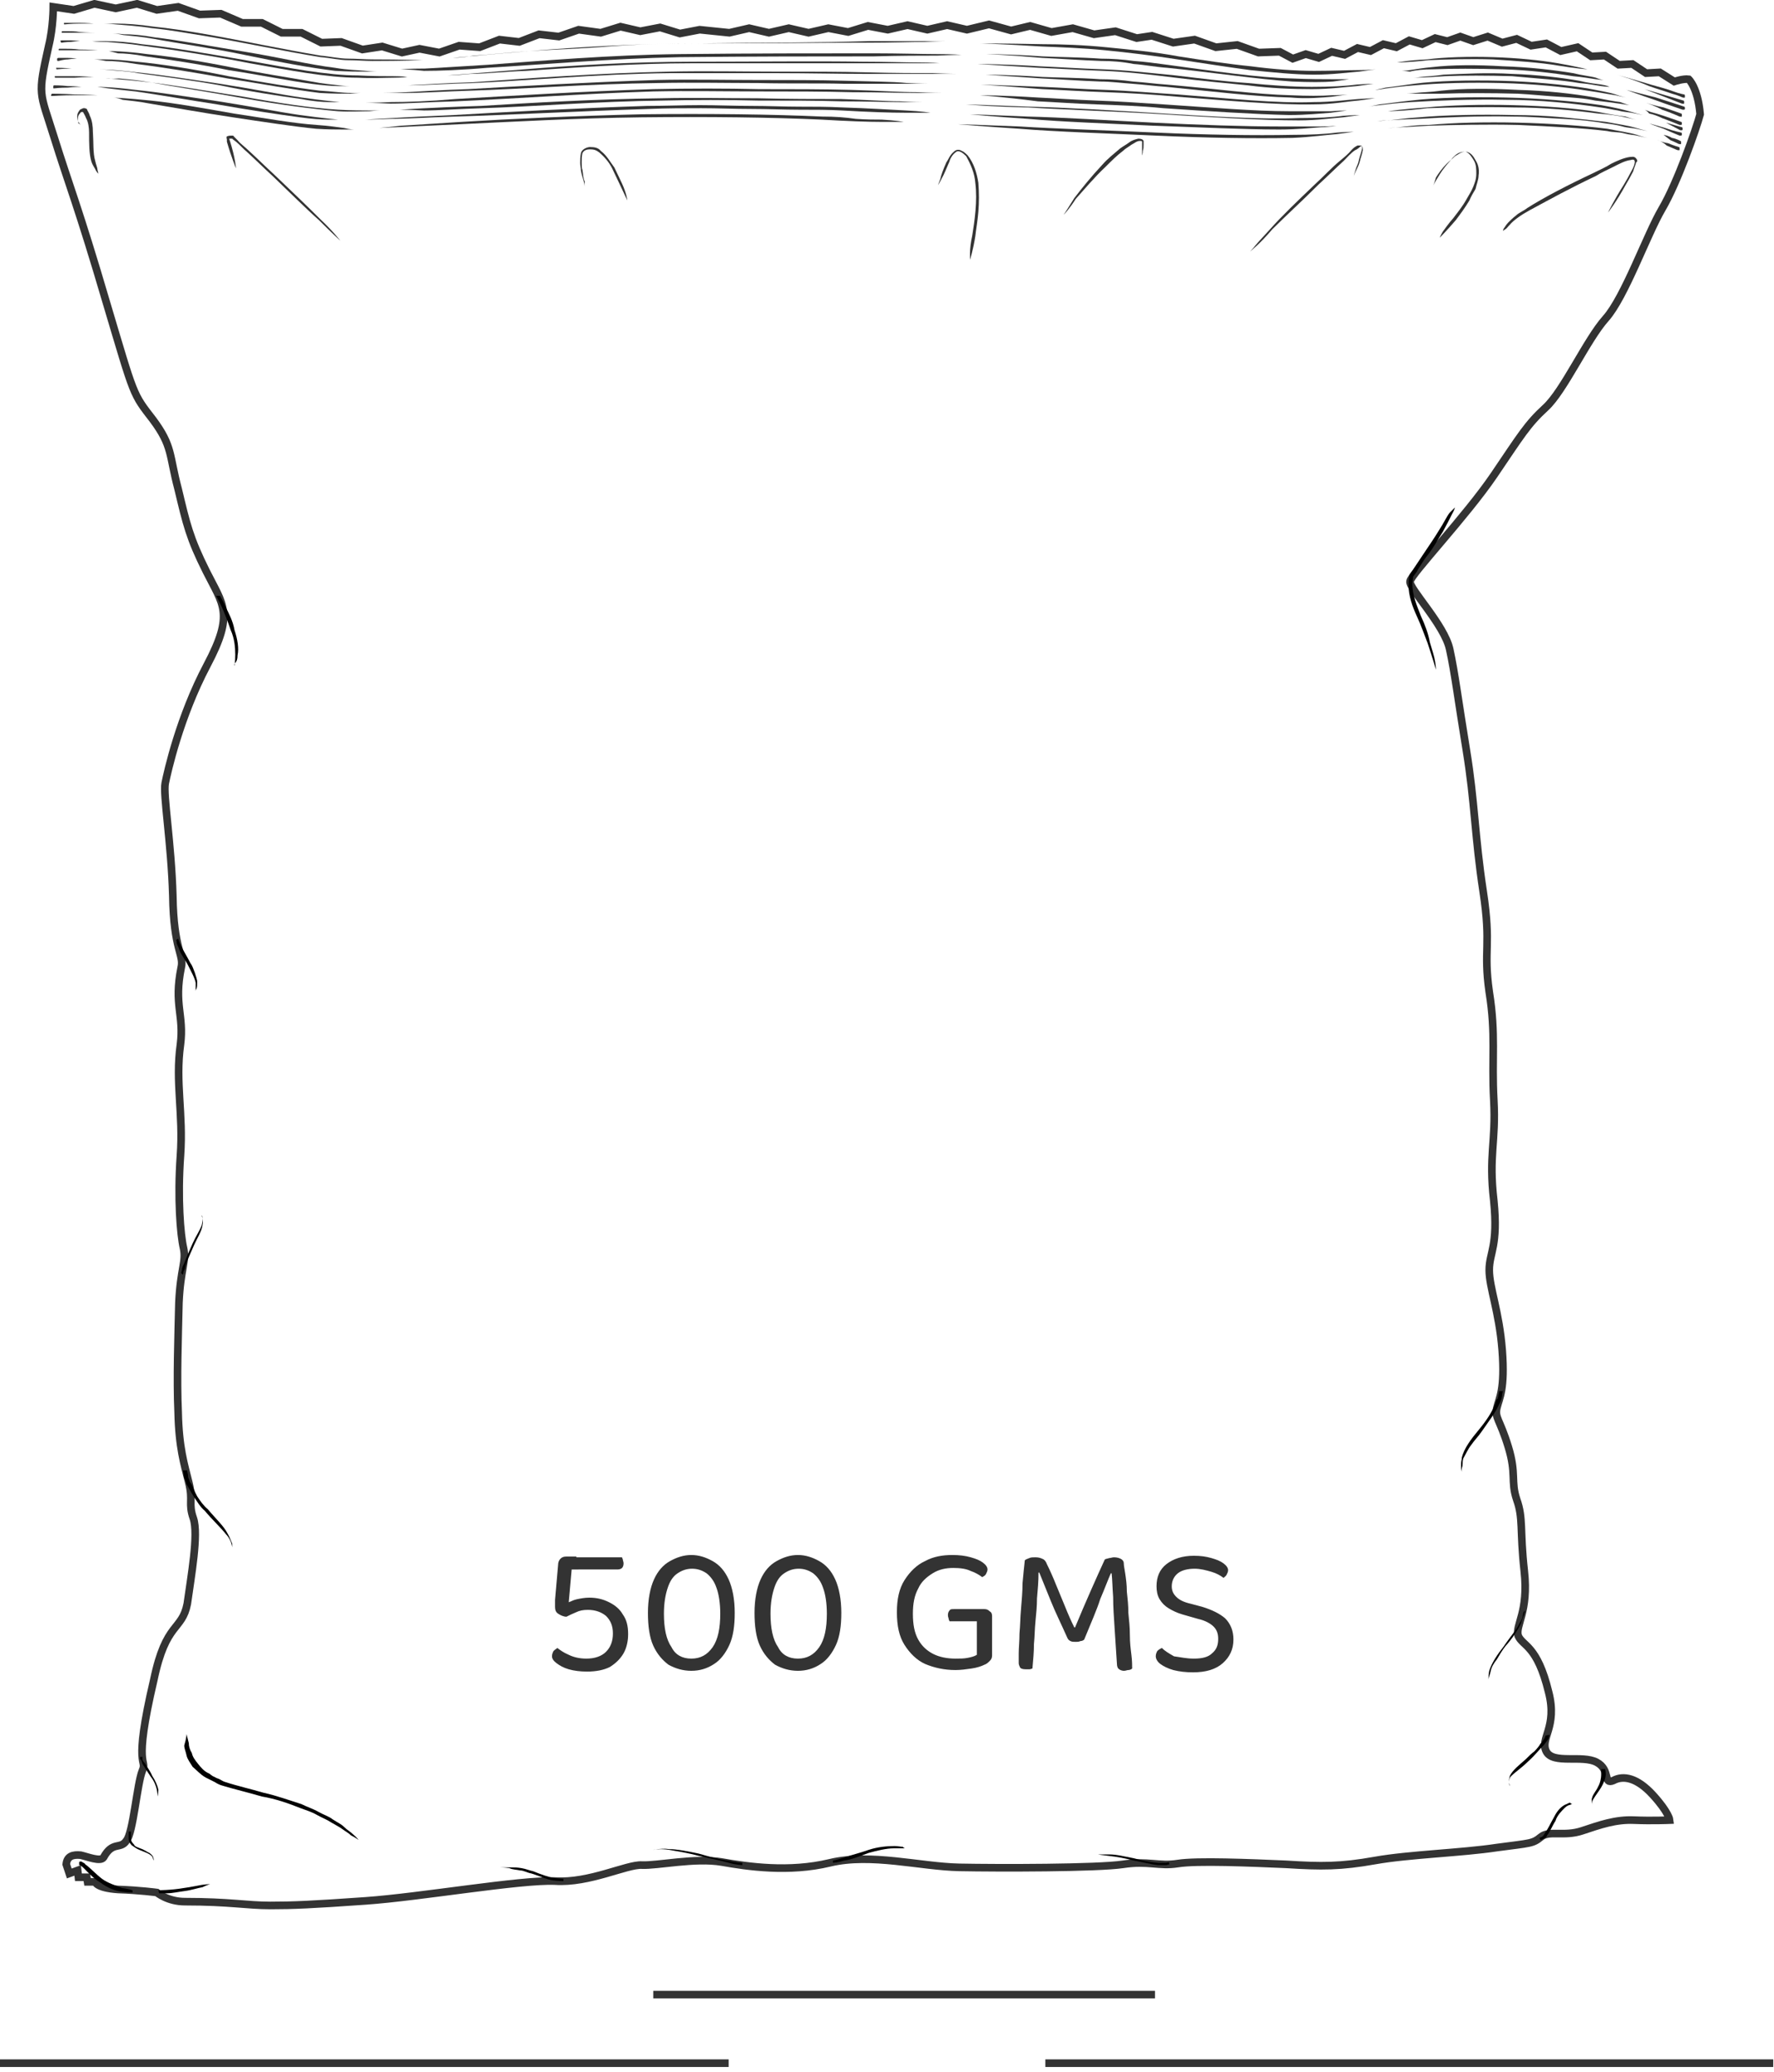 <?xml version="1.0" encoding="utf-8"?>
<!-- Generator: Adobe Illustrator 23.1.0, SVG Export Plug-In . SVG Version: 6.00 Build 0)  -->
<svg version="1.1" id="Layer_1" xmlns="http://www.w3.org/2000/svg" xmlns:xlink="http://www.w3.org/1999/xlink" x="0px" y="0px"
	 viewBox="0 0 233 272" style="enable-background:new 0 0 233 272;" xml:space="preserve">
<style type="text/css">
	.st0{fill:#333333;}
	.st1{fill:none;stroke:#333333;stroke-miterlimit:10;}
	.st2{fill:none;stroke:#333333;}
</style>
<path class="st0" d="M75.7,204.4l-0.6,1.4l-0.4,4.5c0.3-0.1,0.6-0.3,1.1-0.4c0.5-0.1,1-0.2,1.6-0.2c1,0,1.8,0.2,2.6,0.6
	c0.8,0.4,1.4,0.9,1.8,1.6c0.5,0.7,0.7,1.5,0.7,2.6c0,0.9-0.2,1.8-0.6,2.5c-0.4,0.7-1,1.3-1.8,1.8c-0.8,0.4-1.8,0.6-3,0.6
	c-0.9,0-1.7-0.1-2.4-0.3c-0.7-0.2-1.2-0.5-1.6-0.8c-0.4-0.3-0.6-0.6-0.6-0.9c0-0.3,0.1-0.5,0.2-0.7c0.2-0.2,0.4-0.3,0.5-0.4
	c0.4,0.3,0.8,0.6,1.5,0.9c0.6,0.3,1.4,0.5,2.3,0.5c1.1,0,2-0.3,2.6-0.9c0.6-0.6,0.9-1.4,0.9-2.4c0-1-0.3-1.7-0.9-2.3
	c-0.6-0.5-1.4-0.8-2.4-0.8c-0.6,0-1.1,0.1-1.5,0.3c-0.5,0.2-0.9,0.4-1.3,0.6c-0.4,0-0.8-0.2-1.1-0.4c-0.3-0.2-0.4-0.5-0.4-0.9
	c0-0.1,0-0.2,0-0.4c0-0.2,0-0.3,0-0.5l0.4-4.6c0-0.3,0.1-0.6,0.3-0.8c0.2-0.2,0.4-0.3,0.8-0.3H75.7z M74.7,206v-1.6h7
	c0,0.1,0.1,0.2,0.1,0.3c0,0.1,0.1,0.3,0.1,0.5c0,0.3-0.1,0.5-0.2,0.6s-0.3,0.2-0.6,0.2H74.7z M90.8,219.3c-1.1,0-2.1-0.3-3-0.8
	c-0.8-0.6-1.5-1.4-2-2.5c-0.5-1.1-0.7-2.6-0.7-4.3c0-1.8,0.3-3.3,0.8-4.4c0.5-1.1,1.2-1.9,2.1-2.4c0.9-0.5,1.8-0.8,2.8-0.8
	c1,0,1.9,0.3,2.8,0.8c0.9,0.5,1.6,1.3,2.1,2.4c0.5,1.1,0.8,2.6,0.8,4.4c0,1.7-0.2,3.1-0.7,4.2c-0.5,1.1-1.2,2-2,2.5
	C92.9,219,91.9,219.3,90.8,219.3z M90.8,217.7c1.2,0,2.1-0.5,2.8-1.5c0.7-1,1-2.5,1-4.4c0-1.4-0.2-2.6-0.5-3.4
	c-0.3-0.9-0.8-1.5-1.3-1.9c-0.6-0.4-1.2-0.6-1.9-0.6c-0.7,0-1.3,0.2-1.9,0.6c-0.6,0.4-1,1-1.3,1.9c-0.3,0.9-0.5,2-0.5,3.4
	c0,1.9,0.3,3.4,1,4.4C88.7,217.2,89.6,217.7,90.8,217.7z M104.8,219.3c-1.1,0-2.1-0.3-3-0.8c-0.8-0.6-1.5-1.4-2-2.5
	c-0.5-1.1-0.7-2.6-0.7-4.3c0-1.8,0.3-3.3,0.8-4.4c0.5-1.1,1.2-1.9,2.1-2.4c0.9-0.5,1.8-0.8,2.8-0.8c1,0,1.9,0.3,2.8,0.8
	c0.9,0.5,1.6,1.3,2.1,2.4c0.5,1.1,0.8,2.6,0.8,4.4c0,1.7-0.2,3.1-0.7,4.2c-0.5,1.1-1.2,2-2,2.5C106.9,219,105.9,219.3,104.8,219.3z
	 M104.8,217.7c1.2,0,2.1-0.5,2.8-1.5c0.7-1,1-2.5,1-4.4c0-1.4-0.2-2.6-0.5-3.4c-0.3-0.9-0.8-1.5-1.3-1.9c-0.6-0.4-1.2-0.6-1.9-0.6
	c-0.7,0-1.3,0.2-1.9,0.6c-0.6,0.4-1,1-1.3,1.9c-0.3,0.9-0.5,2-0.5,3.4c0,1.9,0.3,3.4,1,4.4C102.7,217.2,103.6,217.7,104.8,217.7z
	 M130.3,212.1v5.2c0,0.3-0.1,0.5-0.3,0.7c-0.2,0.2-0.4,0.4-0.7,0.5c-0.4,0.2-1,0.4-1.7,0.5c-0.7,0.1-1.4,0.2-2.1,0.2
	c-1.5,0-2.8-0.3-4-0.8c-1.1-0.5-2-1.4-2.7-2.5s-1-2.5-1-4.3c0-1.7,0.3-3.1,1-4.2c0.7-1.1,1.6-2,2.7-2.5c1.1-0.6,2.3-0.8,3.6-0.8
	c0.9,0,1.7,0.1,2.4,0.3s1.2,0.4,1.6,0.7c0.4,0.3,0.6,0.6,0.6,0.9c0,0.2-0.1,0.4-0.2,0.6c-0.1,0.2-0.3,0.3-0.5,0.4
	c-0.4-0.3-0.9-0.6-1.5-0.8c-0.6-0.3-1.4-0.4-2.3-0.4c-1,0-1.9,0.2-2.7,0.7s-1.5,1.1-1.9,2c-0.5,0.9-0.7,2-0.7,3.3
	c0,1.4,0.2,2.5,0.7,3.4c0.5,0.9,1.2,1.5,2,1.9s1.8,0.6,2.9,0.6c0.6,0,1.1,0,1.6-0.1c0.5-0.1,0.9-0.2,1.2-0.4v-4.4h-3.6
	c0-0.1-0.1-0.2-0.1-0.3c0-0.1-0.1-0.3-0.1-0.5c0-0.3,0.1-0.5,0.2-0.6c0.1-0.2,0.3-0.2,0.6-0.2h4c0.3,0,0.5,0.1,0.7,0.3
	C130.2,211.6,130.3,211.8,130.3,212.1z M142.4,215.2c-0.1,0.1-0.3,0.2-0.5,0.2c-0.2,0.1-0.4,0.1-0.6,0.1c-0.3,0-0.5,0-0.7-0.1
	c-0.2-0.1-0.3-0.2-0.4-0.4c-0.8-1.8-1.6-3.4-2.2-4.9c-0.6-1.5-1.1-2.7-1.5-3.7h-0.1c0,1.2-0.1,2.3-0.2,3.4c0,1-0.1,2-0.2,3
	c-0.1,1-0.1,2-0.2,3c0,1-0.1,2.1-0.2,3.2c-0.1,0-0.2,0.1-0.4,0.1c-0.1,0-0.3,0-0.5,0c-0.4,0-0.6-0.1-0.7-0.2
	c-0.1-0.2-0.2-0.4-0.2-0.6c0-0.2,0-0.6,0-1.3c0-0.7,0.1-1.6,0.1-2.6c0.1-1,0.1-2.1,0.2-3.2c0.1-1.2,0.2-2.3,0.2-3.4
	c0.1-1.1,0.2-2.1,0.3-3c0.1-0.1,0.3-0.2,0.6-0.3c0.2-0.1,0.5-0.1,0.8-0.1c0.4,0,0.7,0.1,0.9,0.2c0.3,0.1,0.5,0.4,0.6,0.7
	c0.4,0.8,0.8,1.7,1.2,2.7s0.8,1.9,1.2,2.9c0.4,1,0.8,1.9,1.2,2.7h0.1c0.7-1.7,1.4-3.3,2.1-4.9c0.7-1.6,1.3-2.9,1.8-4
	c0.1-0.1,0.3-0.1,0.6-0.2c0.2,0,0.4-0.1,0.6-0.1c0.4,0,0.7,0.1,0.9,0.2c0.2,0.1,0.4,0.3,0.4,0.6s0.1,0.7,0.2,1.4
	c0.1,0.7,0.2,1.4,0.2,2.3c0.1,0.9,0.2,1.8,0.2,2.8c0.1,1,0.2,1.9,0.2,2.9s0.1,1.8,0.2,2.6c0.1,0.8,0.1,1.4,0.1,1.8
	c-0.1,0.1-0.3,0.2-0.5,0.2c-0.2,0-0.3,0.1-0.6,0.1c-0.2,0-0.5-0.1-0.6-0.2c-0.2-0.1-0.3-0.4-0.3-0.7c-0.1-1.6-0.2-3.1-0.3-4.6
	c-0.1-1.5-0.2-2.9-0.2-4.2c-0.1-1.3-0.1-2.3-0.2-3.1h-0.1c-0.4,0.9-0.8,2-1.4,3.4C144.1,211.2,143.3,213,142.4,215.2z M156.8,217.7
	c1.1,0,1.9-0.2,2.4-0.7c0.6-0.5,0.8-1.1,0.8-1.9c0-0.7-0.2-1.2-0.6-1.6c-0.4-0.4-1.1-0.8-2-1l-2.1-0.6c-0.7-0.2-1.3-0.5-1.8-0.8
	c-0.5-0.3-0.9-0.7-1.2-1.2c-0.3-0.5-0.4-1.1-0.4-1.7c0-1.2,0.4-2.2,1.3-2.9c0.9-0.7,2.1-1.1,3.6-1.1c0.9,0,1.6,0.1,2.3,0.3
	c0.7,0.2,1.2,0.4,1.6,0.7c0.4,0.3,0.6,0.6,0.6,0.9c0,0.2-0.1,0.4-0.2,0.6c-0.1,0.2-0.3,0.3-0.4,0.4c-0.4-0.3-0.9-0.6-1.6-0.8
	c-0.7-0.2-1.4-0.4-2.2-0.4c-0.9,0-1.7,0.2-2.2,0.6c-0.5,0.4-0.8,1-0.8,1.7c0,0.6,0.2,1,0.6,1.4c0.4,0.4,1,0.7,1.9,0.9l1.5,0.4
	c1.3,0.4,2.3,0.9,3,1.5c0.7,0.7,1.1,1.6,1.1,2.8c0,1.3-0.5,2.3-1.4,3.1c-0.9,0.8-2.2,1.2-3.9,1.2c-1,0-1.8-0.1-2.6-0.3
	c-0.7-0.2-1.3-0.5-1.7-0.8c-0.4-0.3-0.6-0.7-0.6-1c0-0.3,0.1-0.5,0.2-0.7c0.2-0.2,0.4-0.3,0.6-0.4c0.4,0.4,0.9,0.7,1.6,1.1
	C155,217.5,155.8,217.7,156.8,217.7z"/>
<path class="st1" d="M13.6,243.8c-0.4,0.6-2.1-0.1-3-0.3c-1-0.1-1.8,0.1-1.9,1.2l0.4,1.2l1.1-0.4l0.1,0.9h1.1l0.1,0.6h1
	c0,0,0.1,0.8,3,1c2.9,0.1,5.1,0.4,5.1,0.4s1.4,1.2,3.7,1.2c5.9,0,8.1,0.5,11.2,0.5c3,0,5.4-0.1,12.5-0.6c7.2-0.5,20.4-2.8,24.9-2.6
	c4.5,0.3,9.4-2.2,11.4-2.1s7-1,10.5-0.4c3.4,0.6,8.8,1.4,14.2,0.1c5.4-1.3,11.9,0.5,17,0.6c5.1,0.1,18.2,0.1,21.5-0.4
	c3.3-0.5,4.7,0.3,7.2-0.1c2.5-0.4,9.5-0.1,14.2,0.1c4.7,0.3,7.2,0.3,11.7-0.5c4.5-0.8,11.4-1,16-1.7c4.5-0.6,4.7-0.5,5.8-1.4
	c1.1-0.9,3,0,5.4-0.8s4.4-1.5,6.8-1.4c2.3,0.1,4.7,0,4.7,0s-0.1-1-2.2-3.3c-2.1-2.3-3.9-2.6-5.2-1.9c-1.4,0.6-0.3-1.4-2.2-2.4
	c-1.9-1-5.7,0.3-6.6-1.4s1.5-3.2,0.3-7.8c-1.5-6.2-3.4-6-4-7.4c-0.4-1.4,1.4-3.1,0.8-8.5c-0.6-5.4-0.1-6.9-1-9.4
	c-0.8-2.4,0-3.3-1.1-6.9c-1.1-3.6-1.8-3.8-1.5-5.1c0.3-1.3,1.1-2.4,0.7-7.6c-0.4-5.1-1.7-8.2-1.7-10.5c0-2.3,1.2-3.1,0.6-9.1
	c-0.7-6,0.3-7.7,0-13.2c-0.3-5.5,0.3-8.6-0.6-14.2c-0.8-5.6,0.3-6-0.8-13.2c-1.1-7.2-1.1-11.8-2.2-18.5c-1.1-6.7-1.5-10.1-2.2-13.3
	c-0.7-3.2-5.4-8-5.2-8.9c0.1-0.9,7.4-8.6,11-13.9c3.6-5.3,4.4-6.7,6.8-8.9s5.4-8.9,7.9-11.7c2.5-2.8,5.4-11,7.4-14.4
	s4.5-10.5,5-12.4c-0.3-3.5-1.5-4.6-1.5-4.6c-0.7-0.1-1.9,0.3-1.9,0.3l-1.9-1.2l-1.8,0.1l-1.8-1.2l-1.8,0.1l-1.8-1.2l-1.8,0.1
	l-1.8-1.2L205,6.7l-1.9-1L201.1,6l-1.9-0.9l-1.9,0.5l-1.9-0.8l-1.9,0.6l-1.7-0.6l-1.7,0.6L188.5,5l-1.7,0.8l-1.7-0.5l-1.7,0.9
	l-1.7-0.4l-1.7,0.9l-1.7-0.4l-1.7,0.9l-1.7-0.4l-1.7,0.8l-1.7-0.5l-1.7,0.6l-1.7-0.9l-2.8,0.1l-2.8-1l-2.8,0.3l-2.8-1l-2.8,0.4
	l-2.8-0.9L149.3,5l-2.8-0.9l-2.8,0.4l-2.8-0.8l-2.8,0.5l-2.8-0.8L132.8,4l-2.9-0.8L127,3.9l-2.6-0.6l-2.6,0.6l-2.6-0.6l-2.6,0.6
	l-2.6-0.5l-2.6,0.8l-2.6-0.5l-2.6,0.6l-2.6-0.6l-2.6,0.6l-2.6-0.6l-2.6,0.6l-3.9-0.4l-2.6,0.5l-2.6-0.8l-2.6,0.5l-2.6-0.6l-2.6,0.8
	L76,3.9l-2.6,0.9l-2.6-0.3l-2.6,1l-2.6-0.3l-2.6,1L60.3,6l-2.6,0.9l-2.6-0.5l-2.3,0.5l-2.6-0.8l-2.6,0.4l-2.8-1l-2.6,0.1l-2.6-1.3
	h-2.6l-2.6-1.3h-2.6L29,1.8l-2.8,0.1l-2.8-1l-2.8,0.4L18,0.5l-2.8,0.6l-2.8-0.6L9.7,1.3L7,0.9c0,0,0,2.7-0.6,5.1
	C4.9,12.7,5.2,11.9,7.1,18s3.2,9.2,6.9,21.8c3.7,12.4,3.4,11.8,6.1,15.3c2.6,3.5,2.1,4.6,3.3,9.1c1.1,4.6,1.5,6.4,3.7,10.8
	c2.2,4.4,3.7,5.5,0.1,12.3c-3.6,6.8-5.2,14-5.5,15.5c-0.3,1.5,0.8,7.8,1,14.8c0.1,7.1,1.5,7.7,1.1,9.4c-1,4.9,0.4,6.2-0.1,10.1
	c-0.7,5,0.4,9,0,14.6c-0.4,5.6,0,10.4,0.4,12.1c0.4,1.8-0.4,2.7-0.6,7.2c-0.1,4.5-0.3,9.9-0.1,14.4c0.1,4.6,0.8,6.8,1.4,9.2
	c0.6,2.4-0.1,2.7,0.6,4.7c0.7,2.1-0.3,7.6-0.8,11.2c-0.7,3.6-2.8,2.3-4.4,10c-2.8,11.9-0.8,10.3-1.5,11.9c-0.7,1.7-1.2,8.2-2.1,9.2
	C15.8,242.8,14.8,241.6,13.6,243.8z"/>
<path d="M191.1,66.6c0,0-0.1,0.4-0.4,0.9c-0.3,0.6-0.7,1.4-1.2,2.3c-0.6,0.9-1.2,2.1-2.1,3.2c-0.4,0.5-0.8,1.2-1.2,1.8
	c-0.1,0.3-0.4,0.6-0.6,0.9c0,0.3-0.1,0.6-0.1,1c0,1.4,0.6,2.8,1.1,4.1c0.6,1.3,1,2.4,1.2,3.5c0.3,1,0.6,1.9,0.7,2.6
	c0.1,0.6,0.1,1,0.1,1s-0.4-1.4-1.1-3.5c-0.4-1-0.8-2.2-1.4-3.5c-0.6-1.3-1.1-2.7-1.1-4.1c0-0.4,0-0.6,0.1-1.2c0.1-0.4,0.4-0.6,0.6-1
	c0.4-0.6,0.8-1.2,1.2-1.8c0.8-1.2,1.5-2.2,2.1-3.2c0.6-0.9,1-1.8,1.4-2.3C190.8,66.9,191.1,66.6,191.1,66.6z"/>
<path d="M10.4,244.8c0,0,0-0.1,0-0.4c0.1-0.1,0.3-0.1,0.4,0c0.1,0.1,0.3,0.1,0.4,0.3c0.7,0.5,1.4,1.3,2.2,1.9
	c0.8,0.6,1.9,0.9,2.6,1.2c0.8,0.1,1.4,0.3,1.4,0.3v0.3c0,0-0.6,0-1.4-0.1c-0.8-0.1-1.9-0.5-2.8-1.2c-1-0.6-1.7-1.4-2.2-1.9
	c-0.3-0.3-0.6-0.5-0.7-0.4V244.8z"/>
<path class="st0" d="M217.7,18.4c0,0,0.7,0.3,1.4,0.4c0.7,0.3,1.4,0.5,1.4,0.5c0.1,0,0.1,0.1,0.1,0.3s-0.1,0.1-0.3,0.1
	c0,0-0.7-0.3-1.4-0.6C218.4,18.6,217.7,18.4,217.7,18.4z"/>
<path class="st0" d="M182.3,16.8c0,0,0.6,0,1.5-0.1s2.2-0.3,3.9-0.3c3.2-0.3,7.4-0.4,11.7-0.3c4.3,0.1,8.5,0.4,11.7,0.8
	c1.5,0.3,2.9,0.5,3.9,0.8c0.8,0.3,1.4,0.4,1.4,0.4s-0.6-0.1-1.4-0.3c-0.4-0.1-1-0.1-1.7-0.3s-1.4-0.1-2.2-0.3
	c-3.2-0.4-7.4-0.6-11.7-0.8c-4.3-0.1-8.5,0-11.7,0.1C184.3,16.7,182.3,16.8,182.3,16.8z"/>
<path class="st0" d="M125.8,16.3c0,0,3.3,0.1,8.1,0.3c4.8,0.3,11.4,0.5,17.9,0.8c6.5,0.3,13.1,0.4,17.9,0.3c2.5,0,4.4-0.1,5.9-0.3
	c1.4-0.1,2.2-0.1,2.2-0.1s-0.8,0.1-2.2,0.3c-1.4,0.1-3.4,0.4-5.9,0.5c-5,0.1-11.4,0-17.9-0.3c-6.5-0.3-13.1-0.5-17.9-0.9
	C129.1,16.6,125.8,16.3,125.8,16.3z"/>
<path class="st0" d="M49.8,16.8c0,0,1.1-0.1,2.9-0.3c1.9-0.1,4.5-0.3,7.9-0.5c6.5-0.4,15-0.8,23.7-1c8.7-0.1,17.2,0,23.7,0.3
	c1.7,0,3,0.1,4.4,0.3c1.4,0.1,2.5,0.1,3.4,0.1c1.9,0.1,2.9,0.3,2.9,0.3s-1.1,0-2.9,0c-1.9,0-4.5-0.1-7.9-0.3
	c-6.5-0.3-15-0.4-23.7-0.3c-8.5,0.1-17.2,0.6-23.7,0.9C54.2,16.6,49.8,16.8,49.8,16.8z"/>
<path class="st0" d="M14.8,12.8c0,0,2.1,0.1,5,0.4c3,0.3,6.9,1,10.9,1.7c4,0.6,7.9,1.3,10.9,1.5c1.5,0.1,2.8,0.3,3.6,0.4
	C46,17,46.5,17,46.5,17s-0.6,0-1.4,0c-0.8,0-2.1,0-3.6-0.1c-3-0.3-6.9-0.9-10.9-1.5c-4-0.6-7.9-1.3-10.9-1.8
	c-1.5-0.3-2.8-0.4-3.6-0.5C15.4,12.8,14.8,12.8,14.8,12.8z"/>
<path class="st0" d="M6.8,12.3c0,0,1.5,0,3,0.1c1.5,0,3,0.1,3,0.1s-1.5,0-3,0c-1.5,0-3,0.1-3,0.1c-0.1,0-0.1-0.1-0.1-0.1
	C6.7,12.5,6.8,12.3,6.8,12.3z"/>
<path class="st0" d="M218.5,17.7c0,0,0.6,0.1,1.1,0.4c0.6,0.1,1.1,0.4,1.1,0.4c0.1,0,0.1,0.1,0.1,0.3s-0.1,0.1-0.3,0.1
	c0,0-0.6-0.3-1.1-0.5C218.9,18,218.5,17.7,218.5,17.7z"/>
<path class="st0" d="M180.9,15.9c0,0,0.6-0.1,1.5-0.1c1-0.1,2.3-0.3,4-0.4c3.3-0.3,7.9-0.4,12.3-0.3c2.2,0,4.5,0.1,6.6,0.3
	s4,0.4,5.6,0.6c1.7,0.3,3,0.5,4,0.8c1,0.3,1.5,0.4,1.5,0.4s-0.6-0.1-1.5-0.3c-0.4-0.1-1.1-0.1-1.8-0.3s-1.4-0.3-2.2-0.4
	c-1.7-0.3-3.6-0.5-5.6-0.6c-2.1-0.1-4.3-0.3-6.6-0.3c-4.4-0.1-9,0.1-12.3,0.3C183.1,15.7,180.9,15.9,180.9,15.9z"/>
<path class="st0" d="M127.4,15c0,0,3,0.1,7.6,0.3c4.5,0.1,10.5,0.5,16.5,0.8c6.1,0.3,12,0.5,16.5,0.5c2.2,0,4.1,0,5.5,0
	c1.4,0,2.1-0.1,2.1-0.1s-0.1,0-0.6,0.1c-0.4,0-0.8,0.1-1.5,0.1c-1.4,0.1-3.2,0.3-5.5,0.3c-4.5,0-10.6-0.3-16.5-0.5
	c-6.1-0.3-12-0.5-16.5-0.9C130.3,15.3,127.4,15,127.4,15z"/>
<path class="st0" d="M48,15.7c0,0,4.7-0.3,11.6-0.6c6.9-0.4,16.1-0.9,25.4-1.2c2.3,0,4.7-0.1,6.9-0.1c2.3,0,4.5,0.1,6.8,0.1
	c2.2,0,4.3,0.1,6.2,0.1s3.9,0,5.7,0.1c3.4,0.1,6.3,0.3,8.4,0.4c2.1,0.1,3.2,0.3,3.2,0.3s-1.1,0-3.2,0c-2.1,0-5-0.1-8.4-0.3
	c-1.8-0.1-3.6-0.1-5.7-0.1c-1.9,0-4.1-0.1-6.2-0.1c-2.2,0-4.4-0.1-6.6-0.1c-2.3,0-4.5,0-6.9,0.1c-9.4,0.3-18.6,0.8-25.5,1
	c-3.4,0.1-6.3,0.3-8.4,0.3C49.1,15.7,48,15.7,48,15.7z"/>
<path class="st0" d="M12.8,11.4c0,0,1.9,0,5,0.4c3,0.3,6.9,0.9,10.9,1.5c3.9,0.6,7.9,1.4,10.7,1.8c2.9,0.4,5,0.6,5,0.6s-0.6,0-1.4,0
	c-0.8,0-2.1-0.1-3.6-0.3c-3-0.4-6.9-1-10.9-1.7c-3.9-0.6-7.9-1.3-10.7-1.7C14.7,11.7,12.8,11.4,12.8,11.4z"/>
<path class="st0" d="M7.1,11.2c0,0,1,0,1.8,0.1c1,0,1.8,0.1,1.8,0.1s-1,0-1.8,0.1c-1,0-1.8,0.1-1.8,0.1c-0.1,0-0.1,0-0.1-0.1
	C7,11.3,7,11.2,7.1,11.2z"/>
<path class="st0" d="M216.6,16.2c0,0,1.1,0.3,2.1,0.6c1.1,0.4,2.1,0.6,2.1,0.6c0.1,0,0.1,0.1,0.1,0.3c0,0.1-0.1,0.1-0.3,0.1
	c0,0-1-0.4-2.1-0.9C217.6,16.6,216.6,16.2,216.6,16.2z"/>
<path class="st0" d="M182.3,14.6c0,0,2.1-0.3,5.1-0.5c3-0.3,7.2-0.4,11.3-0.3c4.1,0.1,8.1,0.4,11.2,0.9c1.5,0.3,2.8,0.5,3.6,0.6
	c0.8,0.3,1.4,0.4,1.4,0.4s-0.6-0.1-1.4-0.3s-2.2-0.4-3.6-0.5c-3-0.4-7-0.8-11.2-0.8c-4.1-0.1-8.1,0-11.2,0.1
	C184.3,14.6,182.3,14.6,182.3,14.6z"/>
<path class="st0" d="M126.9,13.7c0,0,3.2,0.1,8.1,0.3c4.8,0.1,11.3,0.5,17.8,0.9c6.5,0.4,13,0.8,17.8,0.6c2.5,0,4.4-0.1,5.8-0.3
	c1.4-0.1,2.2-0.1,2.2-0.1s-0.8,0.1-2.2,0.3c-1.4,0.1-3.4,0.4-5.8,0.4c-4.8,0-11.3-0.4-17.8-0.8c-6.5-0.4-13-0.6-17.8-0.9
	C130,14,126.9,13.7,126.9,13.7z"/>
<path class="st0" d="M52.5,14.4c0,0,4.3-0.3,10.7-0.5c6.5-0.4,15-0.9,23.6-1c4.3-0.1,8.5,0,12.7,0c4,0.1,7.7,0.1,11,0.1
	c3.2,0.1,5.9,0.3,7.7,0.3c1.9,0.1,2.9,0.1,2.9,0.1s-1.1,0-2.9,0c-1.9,0-4.5-0.1-7.7-0.1c-3.2-0.1-7-0.1-11-0.1
	c-4-0.1-8.3-0.1-12.5,0c-8.5,0.1-17.1,0.8-23.6,1c-3.2,0.1-5.9,0.3-7.7,0.3C53.6,14.4,52.5,14.4,52.5,14.4z"/>
<path class="st0" d="M13.9,10.3c0,0,2.3,0.1,5.7,0.5c3.4,0.4,7.9,1.2,12.4,1.9c4.4,0.8,9,1.5,12.4,1.7c1.7,0.1,3.2,0.1,4.1,0.1
	c1,0,1.5,0,1.5,0s-0.6,0-1.5,0.1c-1,0-2.5,0.1-4.1,0c-3.4-0.3-7.9-0.9-12.4-1.7c-4.4-0.8-9-1.5-12.3-2.1c-1.7-0.3-3-0.4-4.1-0.5
	C14.4,10.4,13.9,10.3,13.9,10.3z"/>
<path class="st0" d="M7.3,10c0,0,1.2,0,2.5,0c1.2,0,2.5,0.1,2.5,0.1s-1.2,0-2.5,0.1c-1.2,0-2.5,0-2.5,0c-0.1,0-0.1,0-0.1-0.1
	S7.1,10,7.3,10z"/>
<path class="st0" d="M218.8,16.1l2.1,0.6c0.1,0,0.1,0.1,0.1,0.3c0,0.1-0.1,0.1-0.3,0.1L218.8,16.1z"/>
<path class="st0" d="M179.7,14c0,0,0.6-0.1,1.5-0.3c1-0.1,2.3-0.3,4.1-0.5c3.4-0.4,8-0.5,12.5-0.4s9.1,0.5,12.5,1
	c1.7,0.3,3,0.6,4,0.9c1,0.3,1.5,0.4,1.5,0.4s-0.6-0.1-1.5-0.3c-0.6-0.1-1.1-0.1-1.8-0.3c-0.7-0.1-1.5-0.3-2.3-0.4
	c-3.3-0.5-7.9-1-12.4-1c-4.5-0.1-9.1,0.1-12.5,0.3c-1.7,0.1-3.2,0.3-4.1,0.4C180.2,13.9,179.7,14,179.7,14z"/>
<path class="st0" d="M128.7,12.5c0,0,3,0,7.6,0.3c2.2,0.1,5,0.3,7.7,0.4c2.9,0.1,5.8,0.3,8.8,0.5c6.1,0.4,12,0.9,16.5,0.9
	c2.2,0,4.1,0,5.5,0c1.4-0.1,2.1-0.1,2.1-0.1s-0.7,0.1-2.1,0.3c-1.4,0.1-3.2,0.3-5.5,0.3c-4.5-0.1-10.6-0.5-16.5-0.9
	c-3-0.3-6.1-0.4-8.8-0.5c-2.9-0.1-5.5-0.3-7.7-0.4C131.7,12.7,128.7,12.5,128.7,12.5z"/>
<path class="st0" d="M48,13.5c0,0,1.2,0,3.3-0.1c2.1,0,5-0.1,8.5-0.4c7-0.4,16.5-1,26-1.3c4.7-0.1,9.5-0.1,13.9,0
	c4.4,0,8.5,0,12.1,0.1s6.5,0.3,8.5,0.3c2.1,0.1,3.3,0.1,3.3,0.1s-1.2,0-3.3,0c-2.1,0-5-0.1-8.5-0.1c-3.6-0.1-7.7-0.1-12.1-0.1
	c-4.4,0-9.2-0.1-13.9,0c-9.5,0.3-18.9,1-26,1.3c-3.6,0.1-6.5,0.3-8.5,0.3C49.1,13.5,48,13.5,48,13.5z"/>
<path class="st0" d="M13,9.1c0,0,1.9,0,5,0.4c3,0.3,6.9,0.9,10.9,1.5c3.9,0.6,7.9,1.4,10.7,1.8s5,0.6,5,0.6s-0.6,0-1.4,0
	c-0.8,0-2.1-0.1-3.6-0.4c-2.9-0.4-6.9-1-10.7-1.8C25,10.5,21,10,18.1,9.6c-1.5-0.3-2.8-0.3-3.6-0.4C13.5,9.1,13,9.1,13,9.1z"/>
<path class="st0" d="M7.5,8.9c0,0,1,0,1.9,0.1c1,0,1.9,0,1.9,0s-1,0-1.9,0c-1,0-1.9,0.1-1.9,0.1c-0.1,0-0.1,0-0.1-0.1
	C7.3,8.9,7.4,8.9,7.5,8.9z"/>
<path class="st0" d="M216,14.4c0,0,0.3,0.1,0.8,0.3c0.4,0.1,1.1,0.3,1.7,0.5c1.2,0.4,2.3,0.8,2.3,0.8c0.1,0,0.1,0.1,0.1,0.3
	c0,0.1-0.1,0.1-0.3,0.1c0,0-1.2-0.5-2.3-0.9c-0.6-0.3-1.2-0.5-1.7-0.6C216.3,14.5,216,14.4,216,14.4z"/>
<path class="st0" d="M184.8,12.3c0,0,0.4,0,1.2-0.1c0.8-0.1,1.9-0.1,3.3-0.3c2.8-0.3,6.3-0.3,10.1-0.1c3.7,0.1,7.3,0.5,10.1,1
	c1.4,0.3,2.5,0.5,3.3,0.6c0.8,0.3,1.2,0.4,1.2,0.4s-1.8-0.3-4.5-0.6c-1.4-0.3-2.9-0.4-4.7-0.5c-1.7-0.1-3.6-0.3-5.4-0.4
	c-3.6-0.1-7.3-0.1-10.1,0C186.5,12.3,184.8,12.3,184.8,12.3z"/>
<path class="st0" d="M128.8,11.1c0,0,3.3,0.1,8.1,0.3c2.5,0.1,5.2,0.3,8.3,0.4c3,0.1,6.3,0.4,9.5,0.6c6.5,0.5,13,1.2,17.8,1
	c2.5,0,4.4-0.3,5.9-0.4c1.4-0.1,2.2-0.1,2.2-0.1s-0.8,0.1-2.2,0.3c-1.4,0.1-3.4,0.5-5.9,0.5c-4.8,0.1-11.3-0.5-17.8-1
	c-3.2-0.3-6.5-0.5-9.5-0.6c-3-0.1-5.9-0.3-8.3-0.4C132,11.3,128.8,11.1,128.8,11.1z"/>
<path class="st0" d="M50.4,12.2c0,0,1.1,0,3-0.1c1.9-0.1,4.8-0.3,8.1-0.4c6.8-0.4,15.7-0.9,24.7-1.2c4.5-0.1,9,0,13.2,0
	c4.3,0,8.1,0,11.6,0.1c3.3,0.1,6.2,0.1,8.1,0.3c1.9,0.1,3,0.1,3,0.1s-1.1,0-3,0c-1.9,0-4.8,0-8.1,0c-3.3-0.1-7.3,0-11.4-0.1
	c-4.3,0-8.7-0.1-13.2,0c-9,0.1-17.9,0.8-24.7,1c-3.3,0.1-6.2,0.3-8.1,0.3C51.5,12.2,50.4,12.2,50.4,12.2z"/>
<path class="st0" d="M12.4,7.8c0,0,0.6,0,1.5,0c1,0,2.3,0.1,4,0.3c3.3,0.3,7.7,1,12.1,1.9c4.4,0.8,8.7,1.5,12,1.9
	c1.7,0.1,3,0.3,4,0.3c1,0,1.5,0,1.5,0s-0.6,0-1.5,0.1c-1,0-2.3,0-4-0.1c-3.3-0.4-7.7-1.2-12.1-1.9c-4.4-0.8-8.7-1.5-12-1.9
	c-1.7-0.3-3-0.4-4-0.4C12.9,7.8,12.4,7.8,12.4,7.8z"/>
<path class="st0" d="M7.7,7.6c0,0,0.6,0,1.2,0c0.6,0,1.2,0.1,1.2,0.1s-0.6,0-1.2,0.1C8.4,7.8,7.7,8,7.7,8C7.5,8,7.5,8,7.5,7.8
	C7.5,7.7,7.5,7.6,7.7,7.6z"/>
<path class="st0" d="M216.2,13.5c0,0,1.2,0.4,2.3,0.6c1.2,0.4,2.3,0.8,2.3,0.8c0.1,0,0.1,0.1,0.1,0.3s-0.1,0.1-0.3,0.1
	c0,0-1.1-0.5-2.3-0.9C217.4,13.9,216.2,13.5,216.2,13.5z"/>
<path class="st0" d="M180.6,11.8c0,0,0.6-0.1,1.4-0.3c1-0.1,2.2-0.3,3.7-0.5c3-0.4,7.3-0.5,11.4-0.4c4.1,0.1,8.3,0.5,11.4,1
	c1.5,0.3,2.8,0.5,3.7,0.8c0.8,0.3,1.4,0.4,1.4,0.4s-0.6-0.1-1.4-0.3c-0.8-0.1-2.2-0.4-3.7-0.6c-3-0.5-7.2-0.9-11.3-1
	c-4.1-0.1-8.3,0-11.4,0.3c-1.5,0.1-2.9,0.3-3.7,0.4C181,11.8,180.6,11.8,180.6,11.8z"/>
<path class="st0" d="M129.5,9.8c0,0,3,0,7.4,0.3c2.2,0.1,4.8,0.1,7.6,0.3c1.4,0,2.9,0.1,4.3,0.3c1.5,0.1,2.9,0.3,4.4,0.4
	c5.9,0.5,11.9,1.3,16.3,1.4c2.2,0.1,4.1,0.1,5.4,0c1.2,0,2.1-0.1,2.1-0.1s-0.7,0.1-2.1,0.3c-1.2,0.1-3.2,0.3-5.4,0.1
	c-4.5-0.1-10.3-0.8-16.3-1.4c-1.5-0.1-3-0.3-4.4-0.4c-1.5-0.1-2.9-0.3-4.3-0.3c-2.8-0.1-5.4-0.3-7.6-0.4
	C132.4,10,129.5,9.8,129.5,9.8z"/>
<path class="st0" d="M50.3,11.3c0,0,1.2,0,3.3-0.1s5-0.3,8.5-0.4c7-0.5,16.5-1.2,25.9-1.4c4.7-0.1,9.5,0,13.9,0
	c4.4,0,8.5,0,12.1,0.1s6.5,0.1,8.5,0.1c2.1,0.1,3.3,0.1,3.3,0.1s-1.2,0-3.3,0s-5,0-8.5,0s-7.7-0.1-12.1-0.1c-4.4,0-9.1,0-13.9,0
	c-9.5,0.1-18.9,1-25.9,1.3c-3.6,0.1-6.5,0.3-8.5,0.3C51.5,11.3,50.3,11.3,50.3,11.3z"/>
<path class="st0" d="M14.3,6.7c0,0,2.1,0,5,0.4c3,0.3,6.9,0.9,10.9,1.7c3.9,0.8,7.9,1.4,10.7,1.9c1.5,0.3,2.8,0.4,3.6,0.5
	c0.8,0.1,1.4,0.1,1.4,0.1s-0.6,0-1.4,0c-0.8,0-2.1-0.1-3.6-0.3c-3-0.4-6.9-1.2-10.9-1.8c-3.9-0.8-7.9-1.4-10.9-1.8
	c-1.5-0.3-2.8-0.4-3.6-0.4C14.8,6.8,14.3,6.7,14.3,6.7z"/>
<path class="st0" d="M7.8,6.4c0,0,0.3,0,0.8,0c0.4,0,1.1,0,1.8,0.1c1.2,0,2.5,0.1,2.5,0.1s-1.2,0-2.5,0c-0.7,0-1.2,0-1.8,0
	c-0.4,0-0.8,0-0.8,0c-0.1,0-0.1,0-0.1-0.1C7.7,6.4,7.8,6.4,7.8,6.4z"/>
<path class="st0" d="M213.6,11.8c0,0,1.9,0.5,3.9,1c1.9,0.6,3.7,1.2,3.7,1.2c0.1,0,0.1,0.1,0.1,0.3c0,0.1-0.1,0.1-0.3,0.1
	c0,0-1.8-0.6-3.7-1.3C215.5,12.5,213.6,11.8,213.6,11.8z"/>
<path class="st0" d="M185.6,10.2c0,0,0.4,0,1.1-0.1c0.7-0.1,1.7-0.1,2.9-0.3c2.5-0.1,5.7-0.3,9-0.1c3.3,0.1,6.5,0.5,8.8,0.9
	c1.2,0.3,2.2,0.4,2.9,0.5s1.1,0.3,1.1,0.3s-0.4,0-1.1-0.1s-1.7-0.3-2.9-0.4c-2.3-0.4-5.7-0.6-8.8-0.9c-3.2-0.1-6.5-0.1-8.8,0
	C187.1,10.2,185.6,10.2,185.6,10.2z"/>
<path class="st0" d="M128.4,8.4c0,0,3.3,0,8.1,0.3c2.5,0.1,5.4,0.3,8.4,0.4c3,0.1,6.3,0.5,9.5,0.8c3.3,0.4,6.5,0.8,9.5,1
	c3,0.3,5.9,0.5,8.4,0.5s4.4-0.1,5.9-0.3c1.4-0.1,2.2-0.1,2.2-0.1s-0.8,0.1-2.2,0.3c-1.4,0.1-3.4,0.4-5.9,0.4s-5.4-0.1-8.4-0.5
	c-3-0.3-6.3-0.6-9.5-1c-3.3-0.4-6.5-0.8-9.5-0.9c-3-0.1-5.9-0.3-8.4-0.4C131.7,8.6,128.4,8.4,128.4,8.4z"/>
<path class="st0" d="M58.8,9.9c0,0,4-0.3,10.1-0.8s14.1-1,22.2-1c8,0,16.1-0.1,22.2,0c3,0,5.5,0.1,7.3,0.1c1.8,0,2.8,0.1,2.8,0.1
	s-1,0-2.8,0c-1.8,0-4.3,0-7.3,0c-6.1,0-14.1,0-22.2,0c-8,0-16.1,0.6-22,1c-3,0.1-5.5,0.4-7.3,0.4C59.8,9.9,58.8,9.9,58.8,9.9z"/>
<path class="st0" d="M12.1,5.4c0,0,0.7,0,1.8,0s2.8,0.1,4.7,0.4c3.9,0.4,9.1,1.3,14.2,2.2s10.2,1.9,14.2,1.9
	c1.9,0.1,3.6,0.1,4.7,0.1c1.1,0,1.8,0.1,1.8,0.1s-0.7,0.1-1.8,0.1c-1.1,0-2.8,0.1-4.7,0c-4,0-9.1-1-14.2-1.9
	c-5.1-1-10.2-1.8-14.1-2.3c-1.9-0.3-3.6-0.4-4.7-0.5C12.8,5.5,12.1,5.4,12.1,5.4z"/>
<path class="st0" d="M8.1,5.3c0,0,0.6,0,1.2,0c0.6,0,1.2,0.1,1.2,0.1s-0.6,0-1.2,0.1c-0.6,0-1.2,0.1-1.2,0.1c-0.1,0-0.1,0-0.1-0.1
	C7.9,5.4,7.9,5.3,8.1,5.3z"/>
<path class="st0" d="M216,11.7l5.1,1.5c0.1,0,0.1,0.1,0.1,0.3s-0.1,0.1-0.3,0.1L216,11.7z"/>
<path class="st0" d="M184.1,9.3c0,0,0.4,0,1.1-0.1c0.7-0.1,1.8-0.3,3-0.4c2.5-0.3,5.9-0.3,9.2-0.1c3.4,0.1,6.8,0.5,9.2,0.9
	c1.2,0.3,2.3,0.4,3,0.6c0.7,0.3,1.1,0.3,1.1,0.3s-0.4,0-1.1-0.1c-0.7-0.1-1.8-0.3-3-0.4c-2.5-0.4-5.8-0.8-9.2-0.9
	c-3.3-0.1-6.8-0.1-9.2,0c-1.2,0-2.3,0.1-3,0.3C184.5,9.3,184.1,9.3,184.1,9.3z"/>
<path class="st0" d="M129.5,7.1c0,0,3,0,7.4,0.3c2.2,0.1,4.8,0.1,7.7,0.3c1.4,0,2.9,0.1,4.3,0.3c1.5,0.1,2.9,0.3,4.4,0.5
	c5.9,0.8,11.9,1.7,16.4,1.8c2.2,0.1,4.1,0.1,5.4,0.1c1.2,0,2.1,0,2.1,0s-0.7,0.1-2.1,0.3c-1.2,0.1-3.2,0.1-5.4,0
	c-4.5-0.3-10.5-1.2-16.4-1.8c-1.5-0.1-3-0.4-4.4-0.5C147.4,8.1,146,8,144.6,8c-2.8-0.1-5.4-0.3-7.7-0.4
	C132.4,7.2,129.5,7.1,129.5,7.1z"/>
<path class="st0" d="M52.6,9.1c0,0,1.1-0.1,3.2-0.1c2.1-0.1,4.8-0.3,8.3-0.5C70.9,8,80.2,7.2,89.3,7.1c9.2-0.1,18.5-0.1,25.4-0.1
	c3.4,0,6.3,0.1,8.4,0.1s3.2,0.1,3.2,0.1s-1.1,0-3.2,0.1c-2.1,0-4.8,0-8.4,0.1c-6.9,0-16.1,0-25.4,0.1C80,7.7,70.9,8.5,64,8.9
	c-3.4,0.3-6.3,0.4-8.3,0.4C53.8,9.1,52.6,9.1,52.6,9.1z"/>
<path class="st0" d="M14.8,4.4c0,0,0.6,0,1.5,0.1c1,0,2.3,0.1,4,0.4c3.3,0.4,7.6,1.2,11.9,1.9S40.7,8.5,44,8.9c1.7,0.3,3,0.3,4,0.4
	c1,0.1,1.5,0.1,1.5,0.1s-0.6,0-1.5,0c-1,0-2.3,0-4-0.1c-3.3-0.4-7.6-1.2-11.9-2.1s-8.7-1.5-11.9-2.1c-1.7-0.3-3-0.4-4-0.5
	C15.4,4.4,14.8,4.4,14.8,4.4z"/>
<path class="st0" d="M8.2,4.1c0,0,0.3,0,0.7,0s1,0,1.5,0.1c1.1,0.1,2.2,0.1,2.2,0.1s-1.1,0-2.2,0c-0.6,0-1.1,0-1.5,0s-0.7,0-0.7,0
	c-0.1,0-0.1,0-0.1-0.1C8.1,4.1,8.2,4.1,8.2,4.1z"/>
<path class="st0" d="M212.3,9.8c0,0,2.2,0.6,4.5,1.3c1.1,0.3,2.2,0.6,3,0.9c0.8,0.3,1.4,0.4,1.4,0.4c0.1,0,0.1,0.1,0.1,0.3
	s-0.1,0.1-0.3,0.1c0,0-0.6-0.3-1.4-0.5c-0.8-0.3-1.9-0.6-3-1C214.5,10.4,212.3,9.8,212.3,9.8z"/>
<path class="st0" d="M183.5,8.2c0,0,1.5-0.3,3.9-0.4c2.3-0.3,5.5-0.4,8.7-0.3s6.2,0.4,8.5,0.8c2.3,0.4,3.9,0.8,3.9,0.8
	s-1.5-0.1-3.9-0.5c-2.3-0.4-5.4-0.6-8.5-0.8c-3.2-0.1-6.2,0-8.5,0.1C185,8.2,183.5,8.2,183.5,8.2z"/>
<path class="st0" d="M128.8,5.7c0,0,3.3,0,8.1,0.1c2.5,0,5.4,0.1,8.4,0.4c3,0.3,6.3,0.6,9.5,1.2c3.2,0.5,6.5,1,9.5,1.3
	c3,0.4,5.9,0.6,8.3,0.6c2.5,0,4.5-0.1,5.9-0.1c1.4,0,2.2-0.1,2.2-0.1s-0.8,0.1-2.2,0.3c-1.4,0.1-3.4,0.4-5.9,0.4
	c-2.5,0-5.4-0.3-8.4-0.6c-3-0.4-6.2-0.9-9.5-1.4c-3.2-0.5-6.5-0.9-9.5-1.2c-3-0.3-5.9-0.4-8.4-0.5C132,5.8,128.8,5.7,128.8,5.7z"/>
<path class="st0" d="M59.5,7.6c0,0,4-0.4,10.1-0.9s14.2-1,22.2-1c8.1-0.1,16.3-0.1,22.3-0.3c3,0,5.5,0,7.3,0c1.8,0,2.8,0,2.8,0
	s-1,0-2.8,0.1c-1.8,0-4.3,0.1-7.3,0.1c-6.1,0-14.2,0.1-22.3,0.1c-4,0-8.1,0.1-11.9,0.4c-3.7,0.3-7.3,0.4-10.3,0.6S64,7.2,62.2,7.3
	C60.6,7.6,59.5,7.6,59.5,7.6z"/>
<path class="st0" d="M13.6,3.1c0,0,0.7,0,1.8,0c1.1,0,2.8,0.1,4.8,0.4c4,0.4,9.2,1.4,14.3,2.4c2.6,0.5,5.2,1,7.6,1.4
	c1.2,0.1,2.5,0.4,3.6,0.4s2.2,0.1,3.2,0.1c4,0,6.6,0.1,6.6,0.1s-2.6,0.1-6.6,0.1c-1,0-2.1-0.1-3.2-0.1s-2.3-0.3-3.6-0.4
	c-2.5-0.4-5.1-0.9-7.7-1.4c-2.6-0.5-5.2-1-7.6-1.4c-2.5-0.4-4.7-0.8-6.8-1c-1.9-0.3-3.6-0.4-4.8-0.5C14.3,3.1,13.6,3.1,13.6,3.1z"/>
<path class="st0" d="M8.5,3c0,0,1,0,1.9,0c1,0,1.9,0.1,1.9,0.1s-1,0-1.9,0c-1,0-1.9,0.1-1.9,0.1c-0.1,0-0.1,0-0.1-0.1
	C8.4,3,8.4,3,8.5,3z"/>
<path class="st0" d="M10.6,16.4c0,0-0.1-0.1-0.3-0.4c-0.1-0.3-0.3-0.8,0-1.3c0.1-0.1,0.1-0.3,0.4-0.4c0.1,0,0.1-0.1,0.3-0.1h0.1
	c0,0,0.1,0,0.3,0.1c0.1,0.3,0.3,0.5,0.4,0.9c0.3,0.6,0.4,1.4,0.4,2.1c0.1,1.4,0,2.8,0.3,3.8c0.1,0.5,0.3,0.9,0.3,1.2
	c0.1,0.3,0.1,0.5,0.1,0.5s-0.1-0.1-0.3-0.4c-0.1-0.3-0.4-0.6-0.6-1.2c-0.3-1-0.3-2.4-0.3-3.8c0-0.6-0.1-1.4-0.4-1.9
	c-0.1-0.3-0.3-0.6-0.4-0.8c0,0,0,0-0.1,0h-0.1c-0.1,0-0.1,0.1-0.3,0.3c-0.3,0.4-0.1,0.9-0.1,1.2C10.4,16.2,10.6,16.4,10.6,16.4z"/>
<path class="st0" d="M139.7,28.2c0,0,0.6-0.9,1.4-2.2c1-1.3,2.2-2.8,3.7-4.4c0.7-0.8,1.5-1.4,2.3-2.1c0.4-0.3,0.8-0.5,1.2-0.8
	c0.4-0.3,0.8-0.4,1.2-0.5c0.1,0,0.6,0,0.7,0.3c0,0.3,0,0.4,0,0.5c0,0.3,0,0.5-0.1,0.8c0,0.4-0.1,0.6-0.1,0.6s0-0.3,0-0.6
	c0-0.3,0-0.5,0-0.8c0-0.1,0-0.4,0-0.4c0-0.1-0.1-0.1-0.3-0.1c-0.4,0-0.7,0.3-1.1,0.5c-0.4,0.3-0.8,0.5-1.1,0.8
	c-0.8,0.6-1.5,1.3-2.3,2.1c-1.5,1.4-2.9,3.1-3.9,4.2C140.4,27.5,139.7,28.2,139.7,28.2z"/>
<path class="st0" d="M164.2,33c0,0,0.3-0.3,0.7-0.8c0.4-0.5,1.1-1.2,1.9-2.1c1.5-1.7,3.7-3.8,5.9-5.9c1.1-1,2.2-2.2,3.3-3.1
	c0.6-0.5,1.1-0.9,1.5-1.4c0.3-0.3,0.4-0.4,0.8-0.6c0.1,0,0.1,0,0.3,0s0.3,0.1,0.3,0.1c0.1,0.1,0.1,0.4,0.1,0.5
	c-0.1,0.6-0.3,1-0.4,1.5c-0.1,0.4-0.3,0.8-0.4,1c-0.3,0.6-0.4,0.9-0.4,0.9s0.1-0.4,0.3-1c0.1-0.3,0.3-0.6,0.4-1.2
	c0.1-0.4,0.3-0.9,0.4-1.4c0-0.1,0-0.3,0-0.3s0,0-0.1,0h-0.1c-0.1,0.1-0.4,0.4-0.7,0.5c-0.6,0.4-1,0.9-1.5,1.4
	c-1.1,1-2.2,2.1-3.3,3.1c-2.2,2.2-4.4,4.2-6.1,5.9C165.5,32,164.2,33,164.2,33z"/>
<path class="st0" d="M44.7,31.6c0,0-1.1-1-2.8-2.7c-1.7-1.5-3.9-3.7-6.1-5.8c-1.1-1-2.2-2.1-3.3-3.1c-0.6-0.5-1-1-1.5-1.4l-0.4-0.3
	l-0.1-0.1c0,0,0,0-0.1,0s-0.3,0-0.3,0c0-0.1,0,0.1,0.1,0.3c0.7,2.2,0.8,3.6,0.8,3.6s-0.6-1.4-1.2-3.5v-0.3c0,0-0.1-0.3,0-0.4
	c0.3-0.1,0.4-0.1,0.6-0.1s0.3,0,0.3,0.1l0.1,0.1l0.4,0.4c0.4,0.5,1,0.9,1.5,1.4c1.1,1,2.2,2.1,3.3,3.1c2.2,2.1,4.4,4.2,6.1,5.9
	C43.8,30.4,44.7,31.6,44.7,31.6z"/>
<path d="M24.6,193.1c0,0,0,0.1,0.1,0.5c0,0.1,0,0.4,0.1,0.5c0.1,0.3,0.1,0.4,0.3,0.6c0.3,0.5,0.4,1,0.8,1.7c0.4,0.6,0.8,1.2,1.4,1.7
	c1,1.2,2.1,2.2,2.6,3.2c0.3,0.5,0.4,0.9,0.6,1.3c0,0.3,0,0.5,0,0.5s0-0.1-0.1-0.5c-0.1-0.3-0.3-0.8-0.7-1.2
	c-0.7-0.9-1.8-1.9-2.8-3.1c-0.6-0.5-1-1.2-1.4-1.8c-0.4-0.6-0.7-1.2-1-1.7c-0.1-0.3-0.1-0.5-0.3-0.8c-0.1-0.3-0.1-0.4-0.1-0.5
	c0-0.3-0.1-0.5-0.1-0.5H24.6z"/>
<path d="M197.4,182.5c0,0,0,0.1-0.1,0.5c0,0.3-0.1,0.8-0.4,1.3c-0.4,1-1.4,2.3-2.3,3.6c-0.4,0.6-1,1.2-1.4,1.8
	c-0.4,0.5-0.7,1.2-1,1.7c-0.1,0.3-0.1,0.5-0.1,0.8c0,0.3-0.1,0.4-0.1,0.5c0,0.4,0,0.5,0,0.5s0-0.1-0.1-0.5c0-0.1,0-0.4,0-0.6
	c0-0.3,0.1-0.5,0.1-0.8c0.3-1.2,1.2-2.4,2.2-3.6c1-1.2,1.8-2.4,2.2-3.5c0.1-0.3,0.1-0.5,0.3-0.6c0.1-0.3,0.1-0.4,0.1-0.5
	c0.1-0.3,0.1-0.5,0.1-0.5H197.4z"/>
<path d="M200.3,211.4c0,0,0,0.1-0.1,0.4c-0.1,0.3-0.3,0.8-0.4,1.2c-0.4,0.9-1.2,2.1-2.1,3.1c-0.4,0.5-0.8,1.2-1.1,1.7
	c-0.4,0.5-0.7,1-0.8,1.5c-0.1,0.5-0.3,0.9-0.3,1.2c0,0.3,0,0.5,0,0.5s0-0.1,0-0.5c0-0.3,0-0.8,0.1-1.2c0.3-1,1.1-2.2,1.9-3.2
	c0.8-1.2,1.7-2.2,2.1-3.1c0.3-0.4,0.4-0.8,0.4-1c0.1-0.3,0.1-0.4,0.1-0.4L200.3,211.4z"/>
<path class="st0" d="M197.4,30.3c0,0,0-0.1,0.1-0.3c0.1-0.1,0.3-0.5,0.6-0.8c0.3-0.3,0.6-0.6,1-0.9c0.4-0.4,1-0.6,1.5-1
	c2.2-1.4,5.5-3.1,8.7-4.6c0.8-0.4,1.7-0.8,2.3-1.2c0.8-0.4,1.7-0.8,2.5-0.9c0.3,0,0.4-0.1,0.7,0.1c0.3,0.3,0.3,0.5,0.1,0.6
	c-0.1,0.4-0.3,0.8-0.4,1.2c-0.3,0.6-0.7,1.3-1,1.8c-1.2,2.2-2.3,3.6-2.3,3.6s0.7-1.5,2.1-3.7c0.3-0.5,0.7-1.2,1-1.8
	c0.3-0.5,0.8-1.7-0.1-1.4c-0.8,0.1-1.5,0.5-2.3,0.9c-0.8,0.4-1.7,0.8-2.3,1.2c-3.2,1.5-6.3,3.2-8.7,4.5c-1.1,0.6-2.1,1.3-2.6,1.9
	c-0.3,0.3-0.4,0.5-0.6,0.6L197.4,30.3z"/>
<path d="M23.4,123.2c0,0,0.1,0.4,0.4,1c0.3,0.6,0.8,1.4,1.2,2.2c0.3,0.4,0.4,0.8,0.6,1.3c0.1,0.4,0.3,0.8,0.3,1.2
	c0,0.4,0,0.6-0.1,0.9c-0.1,0.1-0.1,0.3-0.1,0.3s0-0.1,0-0.3c0-0.3,0-0.5,0-0.8c-0.1-0.6-0.6-1.5-1-2.3c-0.4-0.8-1-1.5-1.2-2.2
	c-0.1-0.3-0.3-0.6-0.3-0.8c0-0.3-0.1-0.3-0.1-0.3L23.4,123.2z"/>
<path d="M23.8,167.1c0,0,0-0.1,0.1-0.4c0-0.3,0.1-0.5,0.3-0.9c0.3-0.8,0.7-1.7,1.1-2.6c0.4-0.9,1-1.8,1.2-2.4
	c0.1-0.4,0.1-0.6,0.1-0.9c0-0.3-0.1-0.4-0.1-0.4s0,0.1,0.1,0.4c0,0.3,0.1,0.5,0,0.9c-0.1,0.8-0.7,1.7-1.1,2.6
	c-0.4,0.9-0.8,1.8-1.1,2.6c-0.1,0.4-0.1,0.6-0.3,0.9c0,0.3-0.1,0.4-0.1,0.4L23.8,167.1z"/>
<path d="M28.9,78.2c0,0,0.3,0.5,0.7,1.4c0.4,0.8,1,1.9,1.2,3.1c0.4,1.2,0.6,2.4,0.4,3.3c0,0.5-0.1,0.8-0.3,1s-0.1,0.4-0.1,0.4
	s0.1-0.6,0.1-1.5c0-0.9-0.1-2.1-0.6-3.2c-0.4-1.2-0.8-2.2-1.2-3.1c-0.4-0.8-0.7-1.4-0.7-1.4H28.9z"/>
<path d="M24.5,227.6c0,0,0.1,0.4,0.3,1.2c0,0.4,0.1,0.8,0.4,1.3c0.1,0.5,0.4,0.9,0.8,1.4c0.4,0.5,0.8,1,1.5,1.3l0.4,0.3l0.6,0.3
	c0.4,0.1,0.7,0.4,1.1,0.5c1.5,0.5,3.3,0.9,5,1.4c1.8,0.4,3.4,1,5,1.5c0.8,0.4,1.5,0.6,2.2,1c0.7,0.4,1.4,0.6,1.9,1
	c0.6,0.4,1.1,0.6,1.5,1c0.4,0.4,0.8,0.6,1.1,0.9c0.6,0.5,0.8,0.8,0.8,0.8s-0.4-0.3-1-0.6c-0.3-0.3-0.7-0.5-1.1-0.8
	c-0.4-0.3-1-0.6-1.5-0.9c-0.6-0.4-1.2-0.6-1.9-1c-0.7-0.4-1.4-0.6-2.2-0.9c-1.5-0.6-3.2-1.2-5-1.5c-1.7-0.5-3.4-0.9-5.1-1.4
	c-0.4-0.1-0.8-0.3-1.1-0.5l-0.6-0.3l-0.6-0.3c-0.7-0.4-1.1-0.9-1.7-1.4c-0.3-0.5-0.7-1-0.8-1.5c-0.1-0.5-0.3-0.9-0.3-1.3
	C24.5,228.1,24.5,227.6,24.5,227.6z"/>
<path d="M85.8,242.8c0,0,0.1,0,0.6-0.1c0.3,0,0.8-0.1,1.4,0c1.1,0,2.6,0.3,4,0.6c1.4,0.4,2.8,0.8,3.9,0.9c1.1,0.3,1.8,0.3,1.8,0.3
	v0.3c0,0-0.7,0-1.8-0.3c-1.1-0.3-2.5-0.6-3.9-0.9c-1.4-0.4-2.8-0.6-3.9-0.8C86.6,242.6,85.8,242.8,85.8,242.8z"/>
<path d="M118.9,242.6c0,0-0.7,0-1.5,0c-1,0-2.2,0.3-3.3,0.6c-1.1,0.4-2.3,0.9-3.2,1c-1,0.3-1.5,0.3-1.5,0.3v-0.3
	c0,0,0.6-0.1,1.5-0.4c0.8-0.3,2.1-0.6,3.2-1c1.2-0.4,2.5-0.5,3.4-0.5c0.4,0,0.8,0.1,1.1,0.1C118.7,242.6,118.9,242.6,118.9,242.6z"
	/>
<path d="M144.2,243.4c0,0,0.1,0,0.4,0s0.7,0,1.1,0c1,0,2.1,0.3,3.2,0.5c1.1,0.3,2.3,0.5,3.2,0.6c0.4,0,0.8,0,1,0
	c0.3,0,0.4-0.1,0.4-0.1l0.1,0.3c0,0-0.1,0-0.4,0.1c-0.3,0-0.7,0-1.1,0c-1-0.1-2.1-0.4-3.2-0.6c-1.1-0.3-2.3-0.5-3.2-0.6
	C144.8,243.5,144.2,243.4,144.2,243.4z"/>
<path d="M65.7,245.1c0,0,0.1,0,0.4,0s0.6,0,1,0s0.8,0,1.4,0.1c0.6,0.1,1,0.3,1.5,0.4c1,0.4,2.1,0.8,2.8,0.9c0.8,0.1,1.2,0.1,1.2,0.1
	v0.3c0,0-0.6,0-1.4-0.1c-0.8-0.1-1.8-0.6-2.8-0.9c-0.6-0.1-1-0.4-1.5-0.4c-0.4-0.1-1-0.1-1.4-0.3C66.2,245.1,65.7,245.1,65.7,245.1z
	"/>
<path d="M20.8,248.1c0,0,1.7,0,3.4-0.3c0.8-0.1,1.7-0.3,2.3-0.4c0.7-0.1,1.1-0.1,1.1-0.1s-0.4,0.1-1,0.4c-0.6,0.1-1.5,0.4-2.3,0.5
	c-0.8,0.1-1.7,0.3-2.3,0.3c-0.7,0-1.1,0-1.1,0L20.8,248.1z"/>
<path class="st0" d="M123.2,24.3c0,0,0.1-0.3,0.3-0.8c0.1-0.5,0.4-1.3,0.8-2.2c0.3-0.4,0.4-0.9,1-1.4c0.3-0.3,0.7-0.3,1-0.1
	c0.3,0.1,0.6,0.4,0.8,0.6c0.8,1,1.2,2.3,1.4,3.6c0.1,1.3,0.1,2.6,0,3.8c-0.1,1.2-0.3,2.3-0.4,3.2c-0.3,1.9-0.7,3.1-0.7,3.1
	s0-0.4,0-0.9s0.1-1.4,0.3-2.3c0.3-1.9,0.7-4.5,0.4-6.9c-0.1-1.3-0.6-2.4-1.2-3.5c-0.4-0.4-1-0.9-1.4-0.5c-0.4,0.3-0.7,0.8-0.8,1.2
	c-0.4,0.9-0.7,1.7-1,2.2C123.4,24,123.2,24.3,123.2,24.3z"/>
<path class="st0" d="M76.8,24.5c0,0,0-0.3-0.1-0.6c-0.1-0.4-0.3-0.9-0.4-1.5c0-0.4-0.1-0.6-0.1-1c0-0.4,0-0.8,0.1-1.3
	c0.1-0.5,0.8-0.8,1.2-0.8c0.6,0,1.1,0.1,1.4,0.5c0.8,0.6,1.2,1.4,1.8,2.2c0.4,0.8,0.7,1.5,1,2.1c0.6,1.3,0.7,2.2,0.7,2.2
	s-0.4-0.8-1-2.1c-0.3-0.6-0.6-1.3-1-2.1s-1-1.5-1.7-2.1c-0.4-0.3-0.7-0.4-1.2-0.4c-0.4,0-0.8,0.1-1,0.5c-0.1,0.4-0.1,0.8-0.1,1.2
	c0,0.4,0,0.8,0.1,1c0.1,0.6,0.1,1.2,0.3,1.5C76.8,24.3,76.8,24.5,76.8,24.5z"/>
<path class="st0" d="M188.2,24.5c0,0,0.1-0.3,0.4-0.8c0.3-0.5,0.7-1.2,1.2-1.8c0.3-0.4,0.7-0.8,1-1.2c0.4-0.4,0.8-0.8,1.7-0.8
	c0.8,0.1,1.1,0.8,1.4,1.3c0.3,0.5,0.4,1.2,0.3,1.8c0,0.6-0.3,1.3-0.4,1.8c-0.3,0.5-0.6,1-0.8,1.5c-0.6,1-1.2,1.8-1.8,2.6
	c-1.2,1.4-2.1,2.3-2.1,2.3s0.1-0.3,0.4-0.8c0.3-0.4,0.7-1,1.4-1.8c0.6-0.8,1.2-1.5,1.8-2.6c0.3-0.5,0.6-1,0.8-1.5s0.4-1,0.4-1.7
	c0-0.5,0-1.2-0.3-1.7c-0.3-0.5-0.6-1-1.1-1.2c-0.6,0-1,0.4-1.4,0.6c-0.4,0.4-0.7,0.6-1.1,1c-0.6,0.6-1.1,1.3-1.4,1.8
	C188.3,24.3,188.2,24.5,188.2,24.5z"/>
<path d="M203.5,227.7c0,0,0,0.1-0.1,0.4c-0.1,0.3-0.3,0.5-0.6,0.9c-0.6,0.6-1.2,1.4-2.1,2.2c-0.8,0.8-1.7,1.4-2.2,1.9
	c-0.3,0.3-0.3,0.6-0.3,0.9c0,0.3,0.1,0.4,0.1,0.4s0-0.1-0.1-0.4c0-0.1,0-0.3,0-0.4s0.1-0.4,0.1-0.5c0.4-0.8,1.2-1.4,2.1-2.2
	c0.4-0.4,0.8-0.8,1.1-1c0.4-0.4,0.7-0.8,0.8-1c0.3-0.3,0.4-0.5,0.6-0.8c0.1-0.3,0.1-0.3,0.1-0.3L203.5,227.7z"/>
<path d="M210.8,232.1c0,0,0.1,0.3,0.1,0.8c0,0.5-0.3,1.2-0.6,1.7c-0.3,0.5-0.7,1-1,1.5c-0.3,0.4-0.1,0.8-0.1,0.8s0,0-0.1-0.3
	c0-0.1-0.1-0.4,0-0.6c0.1-0.5,0.6-1,0.8-1.5c0.3-0.5,0.4-1.2,0.4-1.5c0-0.4,0-0.8,0-0.8H210.8z"/>
<path d="M206.5,236.8c0,0-0.1,0-0.3,0.1c-0.1,0-0.4,0.1-0.7,0.4c-0.4,0.4-1,1-1.2,1.7c-0.4,0.6-0.7,1.4-1.1,1.9
	c-0.1,0.3-0.4,0.4-0.6,0.5c-0.1,0.1-0.3,0.1-0.3,0.1l-0.1-0.3c0,0,0.1,0,0.3-0.1s0.3-0.3,0.4-0.5c0.4-0.5,0.7-1.2,1.1-1.9
	c0.4-0.8,0.8-1.4,1.5-1.8c0.3-0.1,0.6-0.3,0.7-0.3C206.4,236.8,206.5,236.8,206.5,236.8z"/>
<path d="M18.7,230.6c0,0,0,0.1,0,0.3c0,0.1,0.1,0.3,0.3,0.5c0.3,0.5,0.7,1,1,1.7c0.4,0.6,0.7,1.3,0.8,1.8c0,0.5-0.1,0.9-0.1,0.9
	s0-0.4-0.1-0.9s-0.4-1.2-0.8-1.7c-0.4-0.6-0.8-1.2-1.1-1.7c-0.1-0.3-0.1-0.5-0.3-0.6c0-0.1,0-0.3,0-0.3H18.7z"/>
<path d="M17.2,240.4c0,0,0,0.1,0,0.3c0,0.1,0,0.4,0,0.6c0,0.3,0.1,0.5,0.4,0.8c0.1,0.3,0.6,0.4,0.8,0.5c0.3,0.1,0.7,0.3,1,0.5
	c0.3,0.1,0.6,0.4,0.7,0.6c0.1,0.3,0.1,0.5,0.1,0.6c0,0.1,0,0.3,0,0.3s0-0.1,0-0.3c0-0.1,0-0.1-0.1-0.3c0-0.1-0.1-0.3-0.1-0.3
	c-0.3-0.4-1-0.6-1.7-0.9c-0.3-0.1-0.7-0.4-1-0.6c-0.3-0.3-0.4-0.6-0.4-0.9c0-0.3,0-0.5,0-0.6c0-0.1,0-0.3,0-0.3L17.2,240.4z"/>
<line class="st2" x1="85.8" y1="261.8" x2="151.7" y2="261.8"/>
<line class="st2" x1="0" y1="270.8" x2="95.7" y2="270.8"/>
<line class="st2" x1="137.3" y1="270.8" x2="232.9" y2="270.8"/>
</svg>
